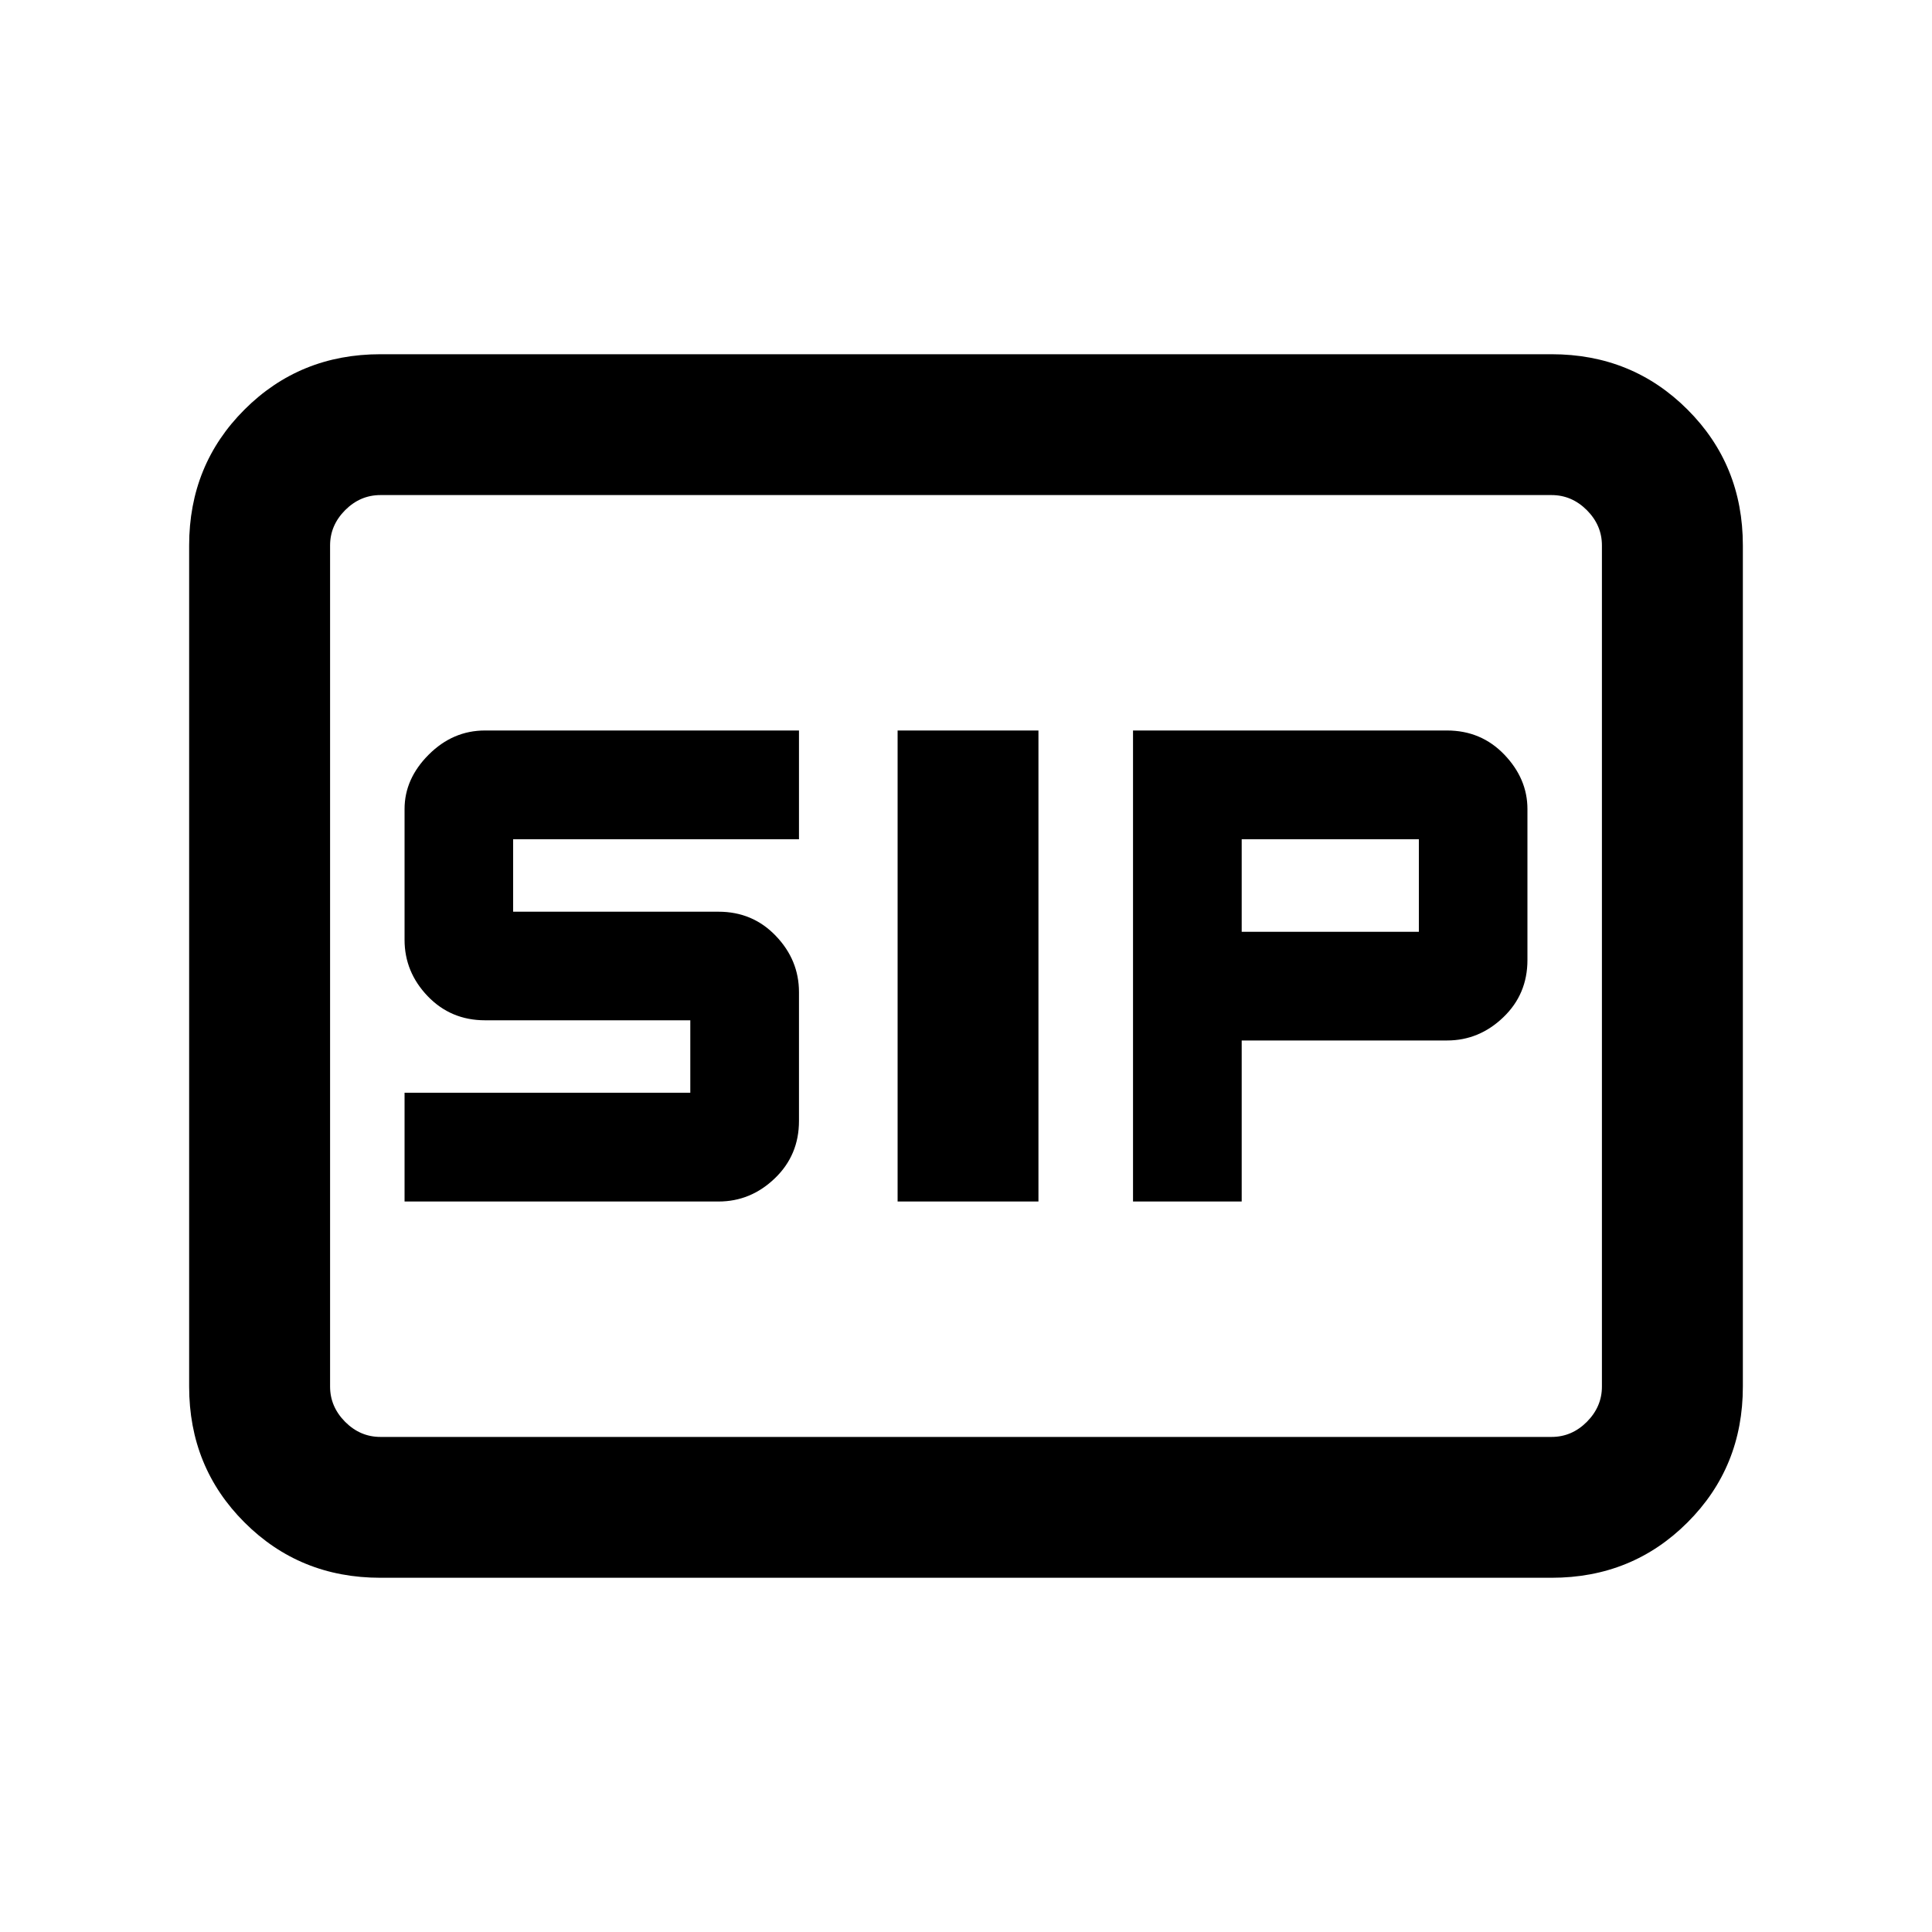 <svg xmlns="http://www.w3.org/2000/svg" height="20" width="20"><path d="M9.292 12.438H10.75V7.562H9.292ZM11.729 12.438H12.854V10.771H14.979Q15.312 10.771 15.562 10.531Q15.812 10.292 15.812 9.938V8.375Q15.812 8.062 15.573 7.812Q15.333 7.562 14.979 7.562H11.729ZM12.854 9.646V8.688H14.688V9.646ZM4.188 12.438H7.438Q7.771 12.438 8.021 12.198Q8.271 11.958 8.271 11.604V10.271Q8.271 9.938 8.031 9.688Q7.792 9.438 7.438 9.438H5.312V8.688H8.271V7.562H5.021Q4.688 7.562 4.438 7.812Q4.188 8.062 4.188 8.375V9.729Q4.188 10.062 4.427 10.312Q4.667 10.562 5.021 10.562H7.146V11.312H4.188ZM3.938 16.333Q3.104 16.333 2.531 15.76Q1.958 15.188 1.958 14.354V5.646Q1.958 4.812 2.531 4.24Q3.104 3.667 3.938 3.667H16.062Q16.896 3.667 17.469 4.24Q18.042 4.812 18.042 5.646V14.354Q18.042 15.188 17.469 15.76Q16.896 16.333 16.062 16.333ZM3.417 5.125Q3.417 5.125 3.417 5.271Q3.417 5.417 3.417 5.646V14.354Q3.417 14.583 3.417 14.729Q3.417 14.875 3.417 14.875Q3.417 14.875 3.417 14.729Q3.417 14.583 3.417 14.354V5.646Q3.417 5.417 3.417 5.271Q3.417 5.125 3.417 5.125ZM16.062 14.875Q16.271 14.875 16.427 14.719Q16.583 14.562 16.583 14.354V5.646Q16.583 5.438 16.427 5.281Q16.271 5.125 16.062 5.125H3.938Q3.729 5.125 3.573 5.281Q3.417 5.438 3.417 5.646V14.354Q3.417 14.562 3.573 14.719Q3.729 14.875 3.938 14.875Z"/></svg>